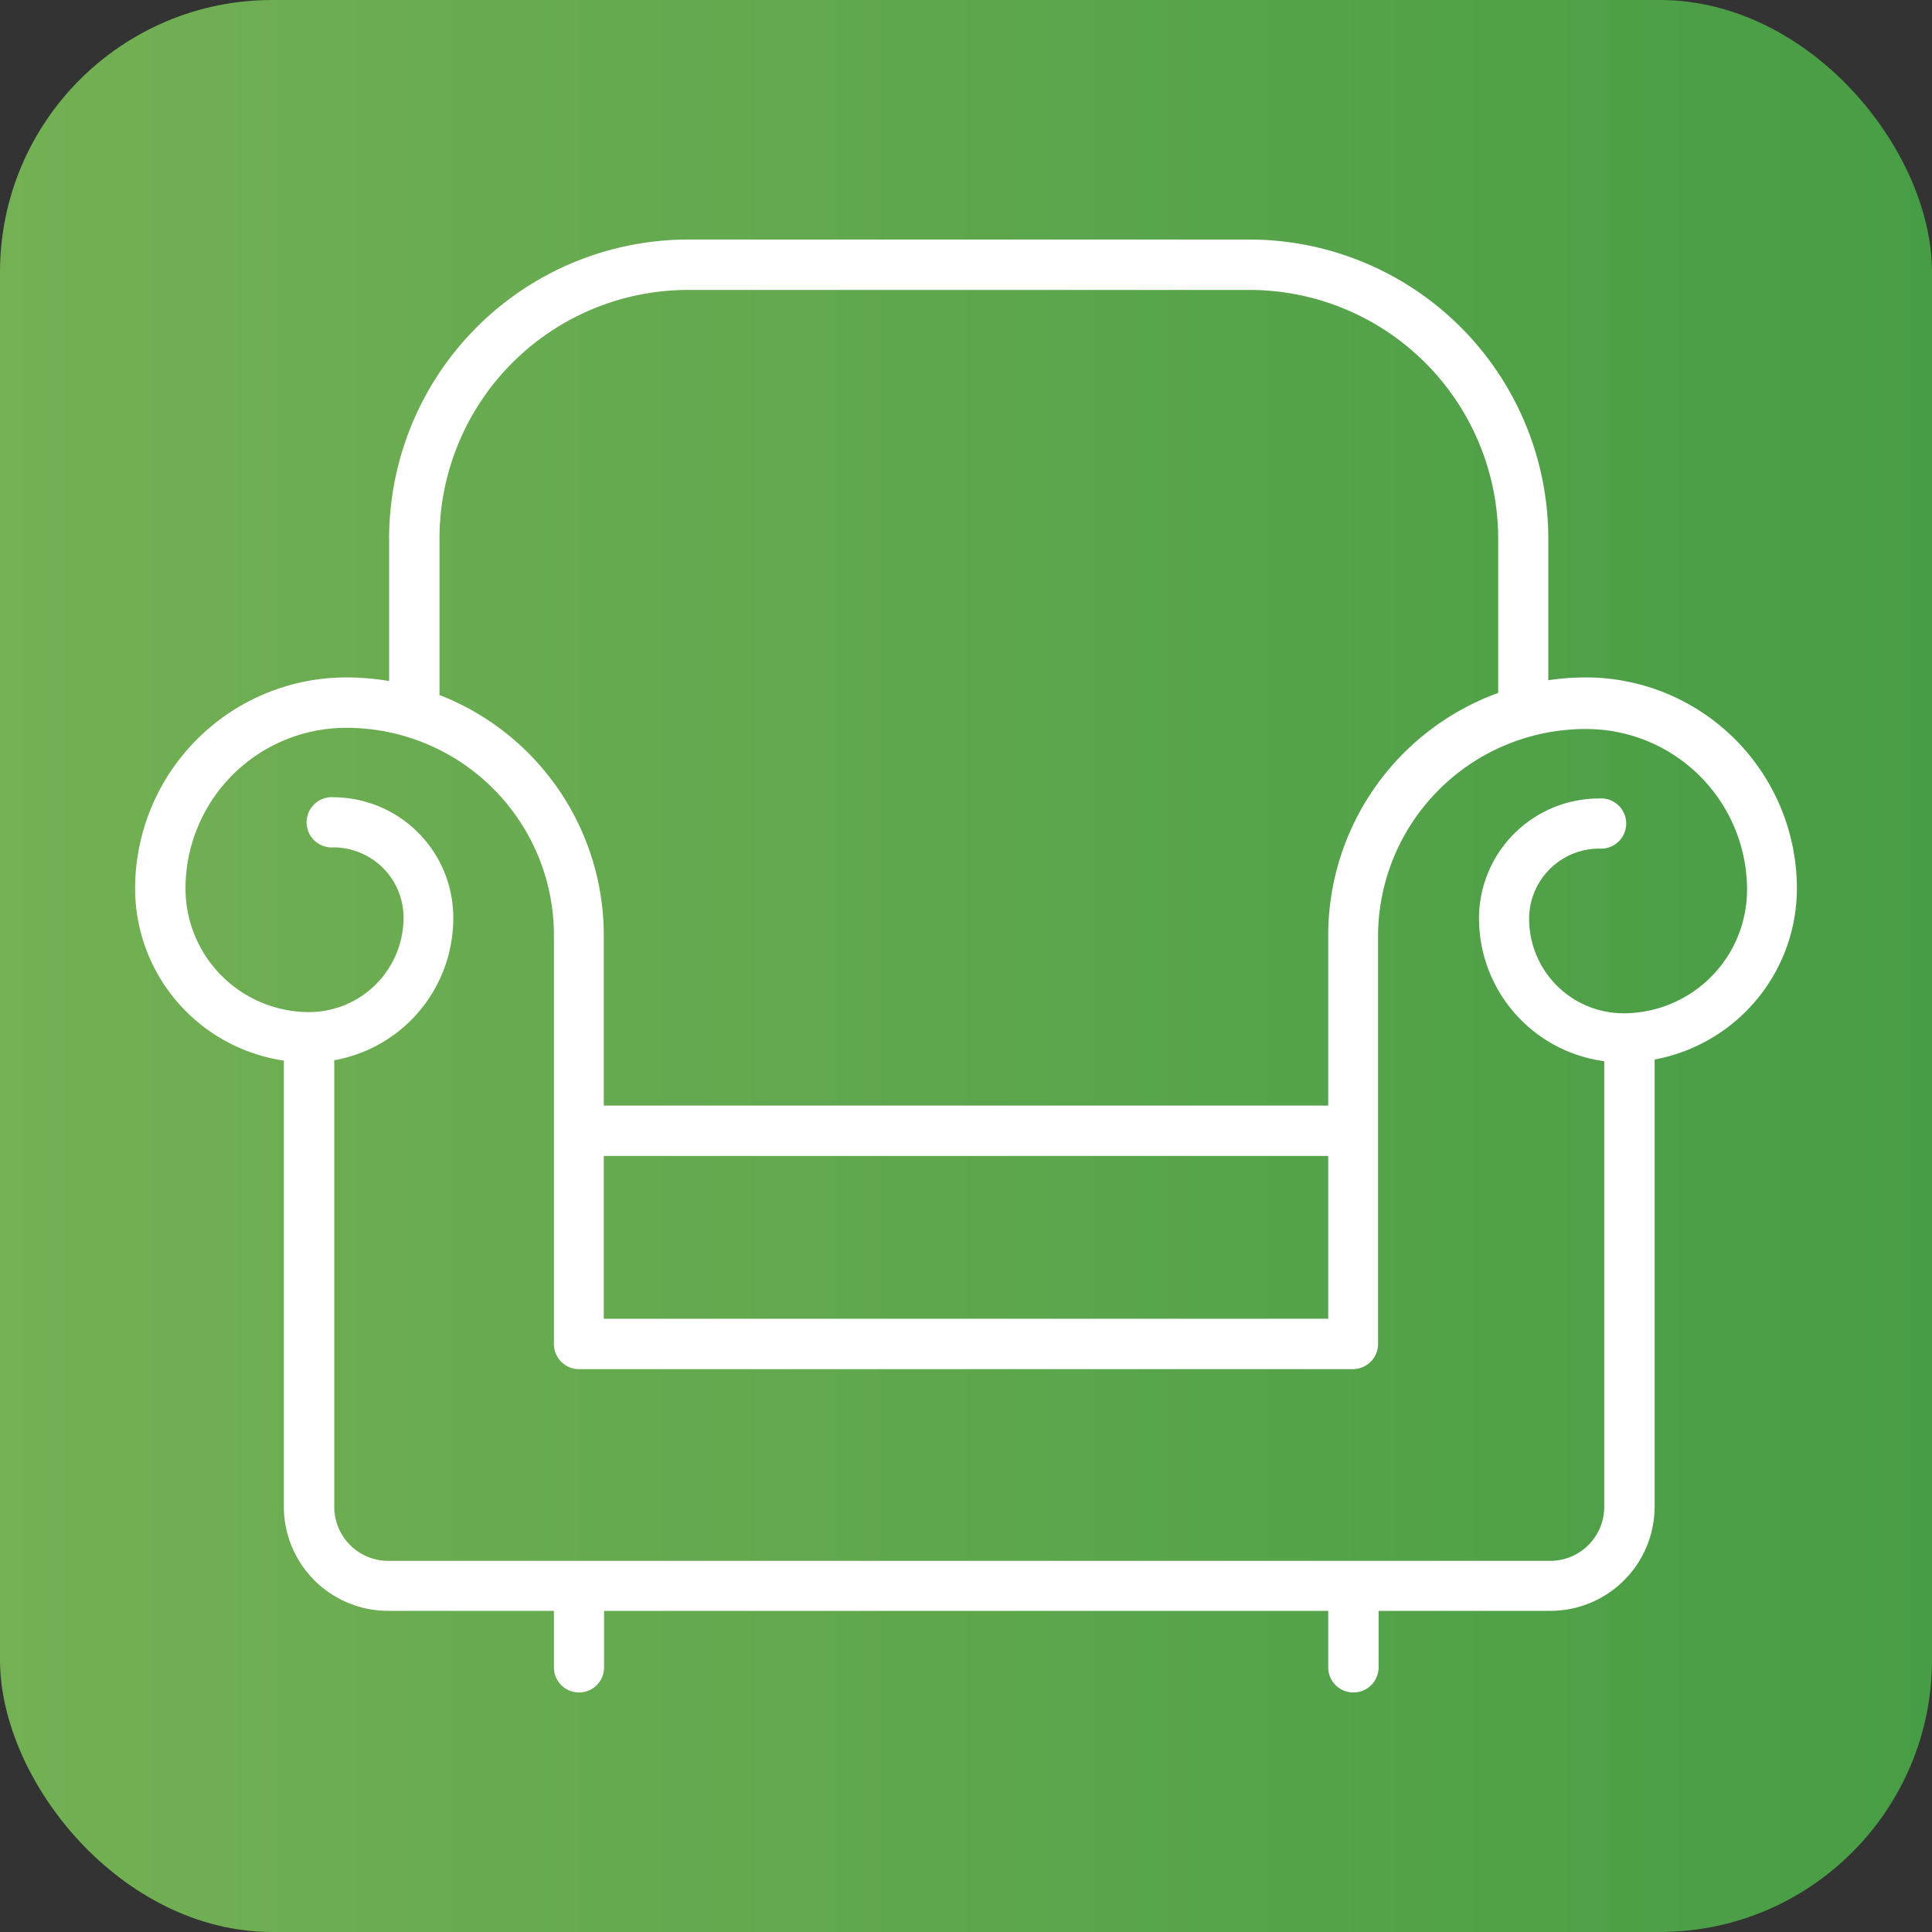 <svg xmlns="http://www.w3.org/2000/svg" xmlns:xlink="http://www.w3.org/1999/xlink" viewBox="0 0 143 143"><rect x="0" y="0" width="143" height="143" fill="#333333" stroke="none"/><defs><style>.cls-1{fill:url(#linear-gradient);}.cls-2{fill:#fff;}</style><linearGradient id="linear-gradient" y1="71.5" x2="143" y2="71.5" gradientUnits="userSpaceOnUse"><stop offset="0" stop-color="#74b054"/><stop offset="1" stop-color="#479d45"/></linearGradient></defs><title>02</title><g id="Layer_2" data-name="Layer 2"><g id="IKONICE"><rect class="cls-1" width="143" height="143" rx="20.15" ry="20.15"/><path class="cls-2" d="M100.18,101.34H42.84A1.86,1.86,0,0,1,41,99.48V69.2A15.36,15.36,0,0,0,25.63,53.87a11.9,11.9,0,0,0-11.9,11.89,9.15,9.15,0,0,0,9.14,9.15,7,7,0,0,0,7-7,5.2,5.2,0,0,0-5.18-5.19,1.86,1.86,0,1,1,0-3.71A8.91,8.91,0,0,1,33.55,68,10.68,10.68,0,0,1,22.87,78.64,12.89,12.89,0,0,1,10,65.76,15.64,15.64,0,0,1,25.63,50.14,19.09,19.09,0,0,1,44.69,69.2V97.61H98.31V69.2a19.1,19.1,0,0,1,19.08-19.06A15.63,15.63,0,0,1,133,65.76a12.89,12.89,0,0,1-12.86,12.88A10.68,10.68,0,0,1,109.47,68a8.89,8.89,0,0,1,8.9-8.9,1.86,1.86,0,1,1,0,3.71A5.2,5.2,0,0,0,113.18,68a7,7,0,0,0,7,7,9.15,9.15,0,0,0,9.13-9.15,11.9,11.9,0,0,0-11.88-11.89A15.36,15.36,0,0,0,102,69.2V99.48a1.87,1.87,0,0,1-1.86,1.86Z"/><path class="cls-2" d="M114.71,119.23h-86a7.72,7.72,0,0,1-7.7-7.7V76.77a1.87,1.87,0,0,1,3.73,0v34.76a4,4,0,0,0,4,4h86a4,4,0,0,0,4-4V76.77a1.87,1.87,0,0,1,3.73,0v34.76a7.72,7.72,0,0,1-7.7,7.7Z"/><path class="cls-2" d="M100.18,85.56H42.84a1.87,1.87,0,0,1,0-3.73h57.34a1.87,1.87,0,0,1,0,3.73Z"/><path class="cls-2" d="M42.84,125.27A1.85,1.85,0,0,1,41,123.42v-4.57a1.86,1.86,0,1,1,3.71,0v4.57a1.85,1.85,0,0,1-1.85,1.85Z"/><path class="cls-2" d="M100.18,125.27a1.86,1.86,0,0,1-1.87-1.85v-4.57a1.87,1.87,0,1,1,3.73,0v4.57a1.86,1.86,0,0,1-1.86,1.85Z"/><path class="cls-2" d="M112.75,53.87A1.86,1.86,0,0,1,110.89,52V39.86a18.42,18.42,0,0,0-18.4-18.4H50.93a18.41,18.41,0,0,0-18.4,18.4V52a1.87,1.87,0,1,1-3.73,0V39.86A22.15,22.15,0,0,1,50.93,17.73H92.49A22.14,22.14,0,0,1,114.6,39.86V52a1.86,1.86,0,0,1-1.85,1.87Z"/></g></g></svg>